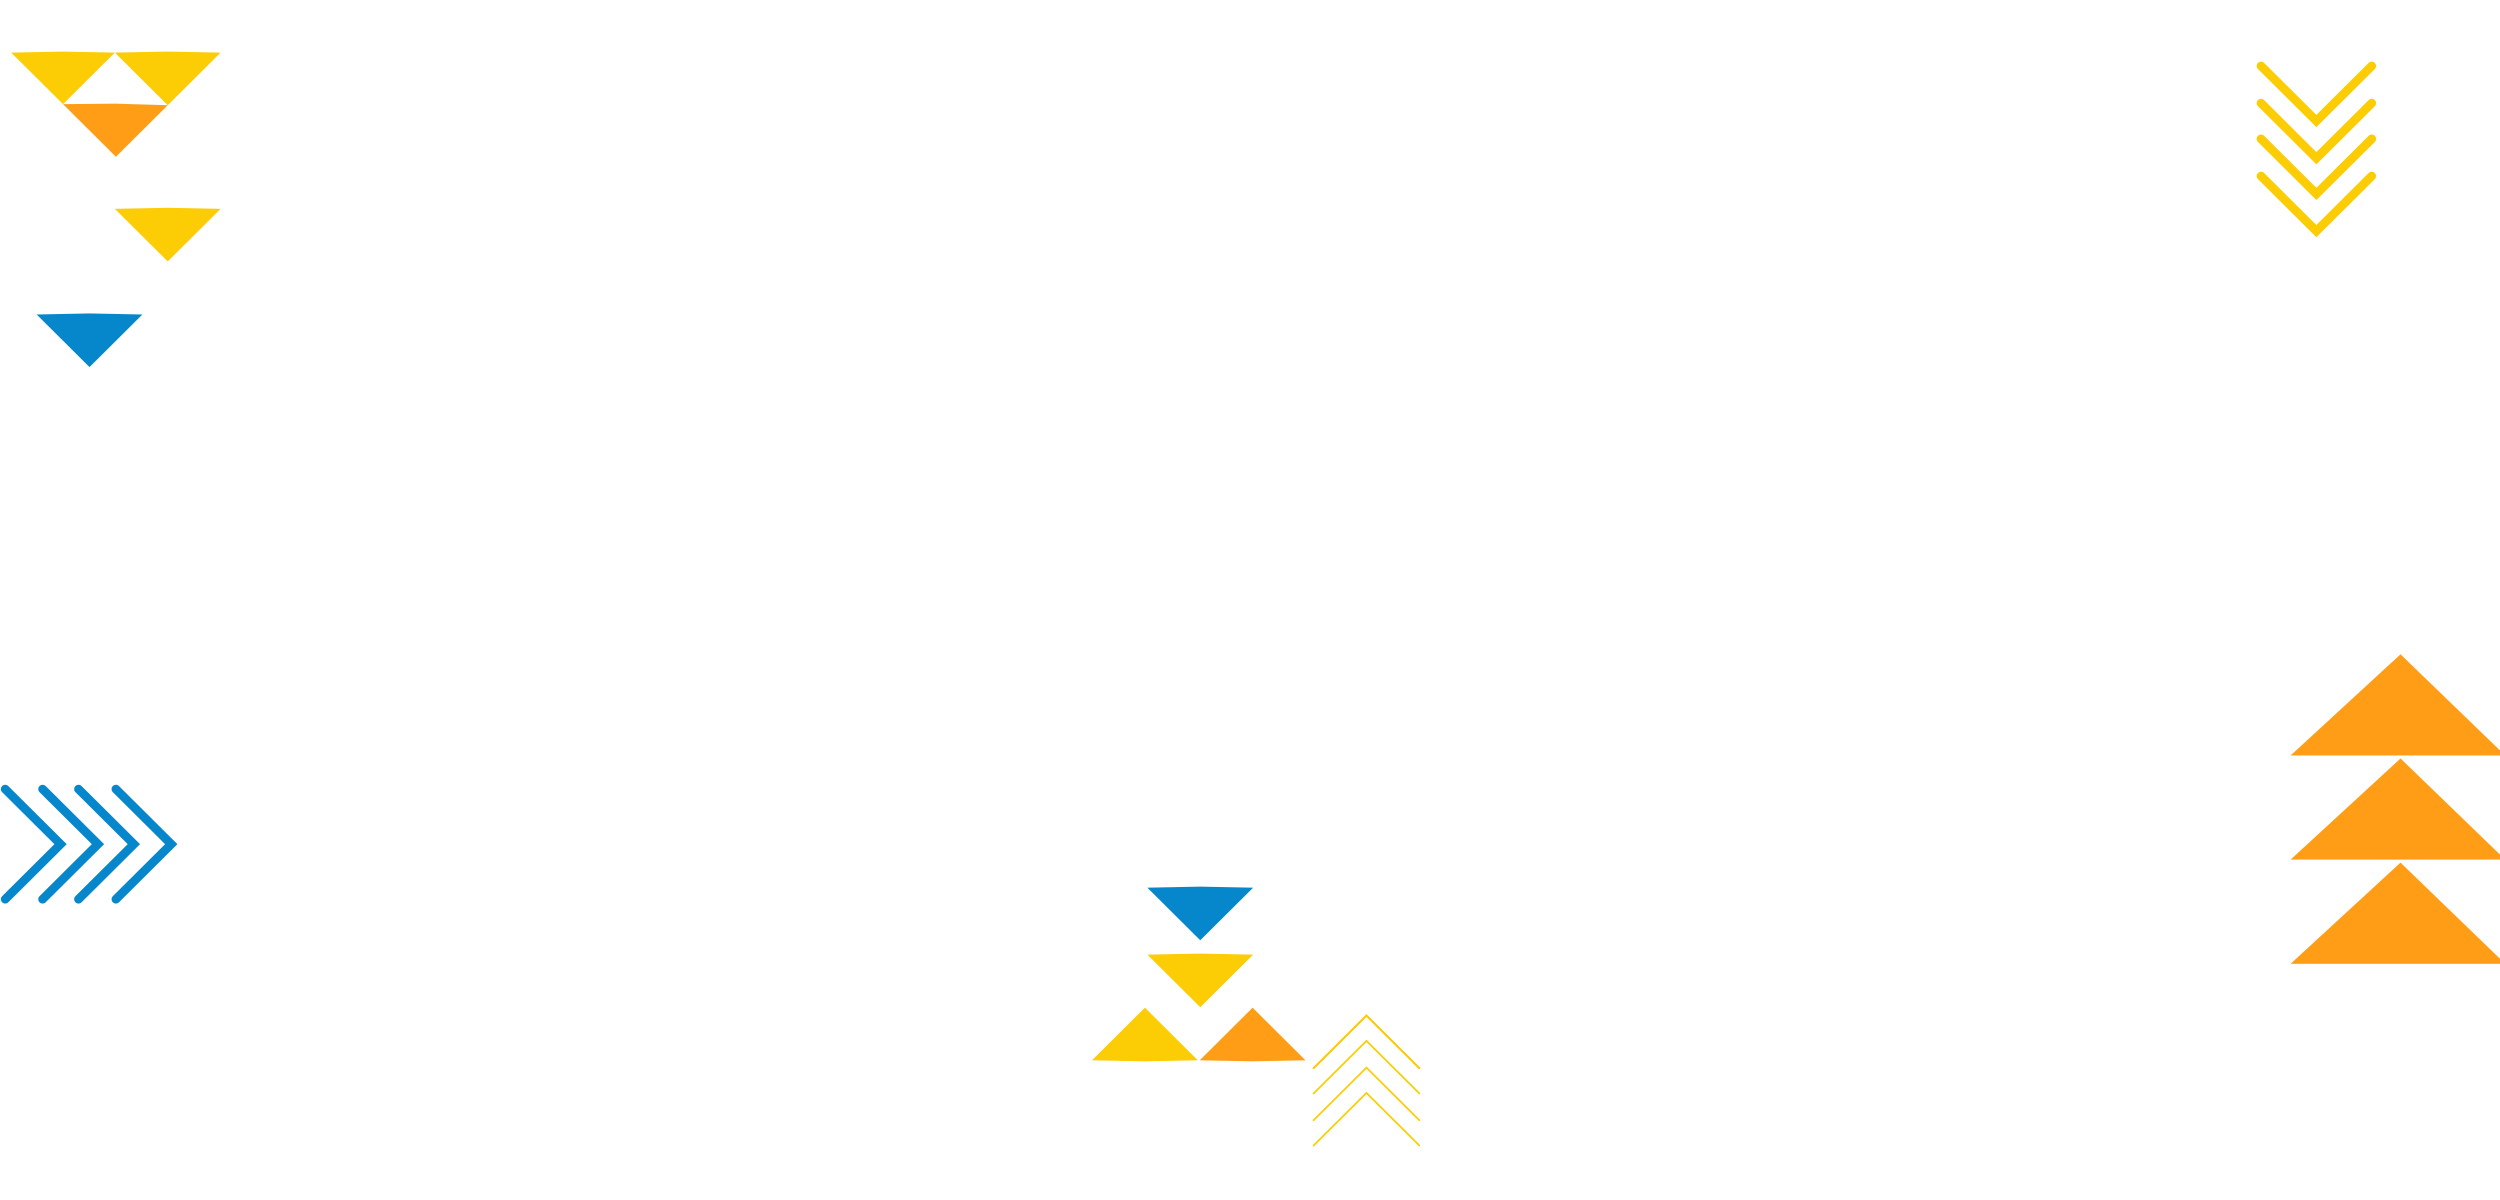 <svg width="1440" height="691" viewBox="0 0 1440 691" fill="none" xmlns="http://www.w3.org/2000/svg">
<path d="M1366.1 37.994L1334.22 69.705L1302.35 37.994" stroke="#FCCC04" stroke-width="5" stroke-linecap="round"/>
<path d="M1366.1 101.416L1334.22 133.127L1302.35 101.416" stroke="#FCCC04" stroke-width="5" stroke-linecap="round"/>
<path d="M1366.1 79.99L1334.22 111.701L1302.35 79.99" stroke="#FCCC04" stroke-width="5" stroke-linecap="round"/>
<path d="M1366.1 59.42L1334.22 91.131L1302.35 59.42" stroke="#FCCC04" stroke-width="5" stroke-linecap="round"/>
<path d="M3 454.531L34.878 486.242L3 517.953" stroke="#0787CB" stroke-width="5" stroke-linecap="round"/>
<path d="M66.756 454.531L98.634 486.242L66.756 517.953" stroke="#0787CB" stroke-width="5" stroke-linecap="round"/>
<path d="M45.217 454.531L77.094 486.242L45.217 517.953" stroke="#0787CB" stroke-width="5" stroke-linecap="round"/>
<path d="M24.539 454.531L56.417 486.242L24.539 517.953" stroke="#0787CB" stroke-width="5" stroke-linecap="round"/>
<path d="M1443 555.143L1319.37 555.143L1382.69 496.863L1443 555.143Z" fill="#FF9E16"/>
<path d="M1443 495.149L1319.37 495.149L1382.69 436.869L1443 495.149Z" fill="#FF9E16"/>
<path d="M1443 435.155L1319.37 435.155L1382.69 376.875L1443 435.155Z" fill="#FF9E16"/>
<path d="M756.617 615.26L787.078 584.958L817.539 615.26" stroke="#FCCC04" stroke-linecap="round"/>
<path d="M756.617 615.26L787.078 584.958L817.539 615.26" stroke="#FCCC04" stroke-linecap="round"/>
<path d="M756.617 659.827L787.078 629.525L817.539 659.827" stroke="#FCCC04" stroke-linecap="round"/>
<path d="M756.617 629.83L787.078 599.528L817.539 629.83" stroke="#FCCC04" stroke-linecap="round"/>
<path d="M756.617 645.257L787.078 614.955L817.539 645.257" stroke="#FCCC04" stroke-linecap="round"/>
<path d="M721.8 549.869L691.339 580.17L660.878 549.869L691.339 549.263L721.8 549.869Z" fill="#FCCC04"/>
<path d="M721.8 511.301L691.339 541.603L660.878 511.301L691.339 510.695L721.8 511.301Z" fill="#0787CB"/>
<path d="M629 610.72L659.461 580.418L689.922 610.72L659.461 611.326L629 610.72Z" fill="#FCCC04"/>
<path d="M691.033 610.72L721.493 580.418L751.954 610.72L721.493 611.326L691.033 610.72Z" fill="#FF9E16"/>
<path d="M66.15 30.302L36.298 59.997L6.446 30.302L36.298 29.707L66.15 30.302Z" fill="#FCCC04"/>
<path d="M96.611 60.603L66.759 90.298L36.298 59.997L66.448 59.7L96.611 60.603Z" fill="#FF9E16"/>
<path d="M127.071 30.302L96.611 60.603L66.15 30.302L96.611 29.695L127.071 30.302Z" fill="#FCCC04"/>
<path d="M127.072 120.292L96.611 150.594L66.15 120.292L96.611 119.686L127.072 120.292Z" fill="#FCCC04"/>
<path d="M82.014 181.143L51.553 211.445L21.093 181.143L51.553 180.537L82.014 181.143Z" fill="#0787CB"/>
</svg>
